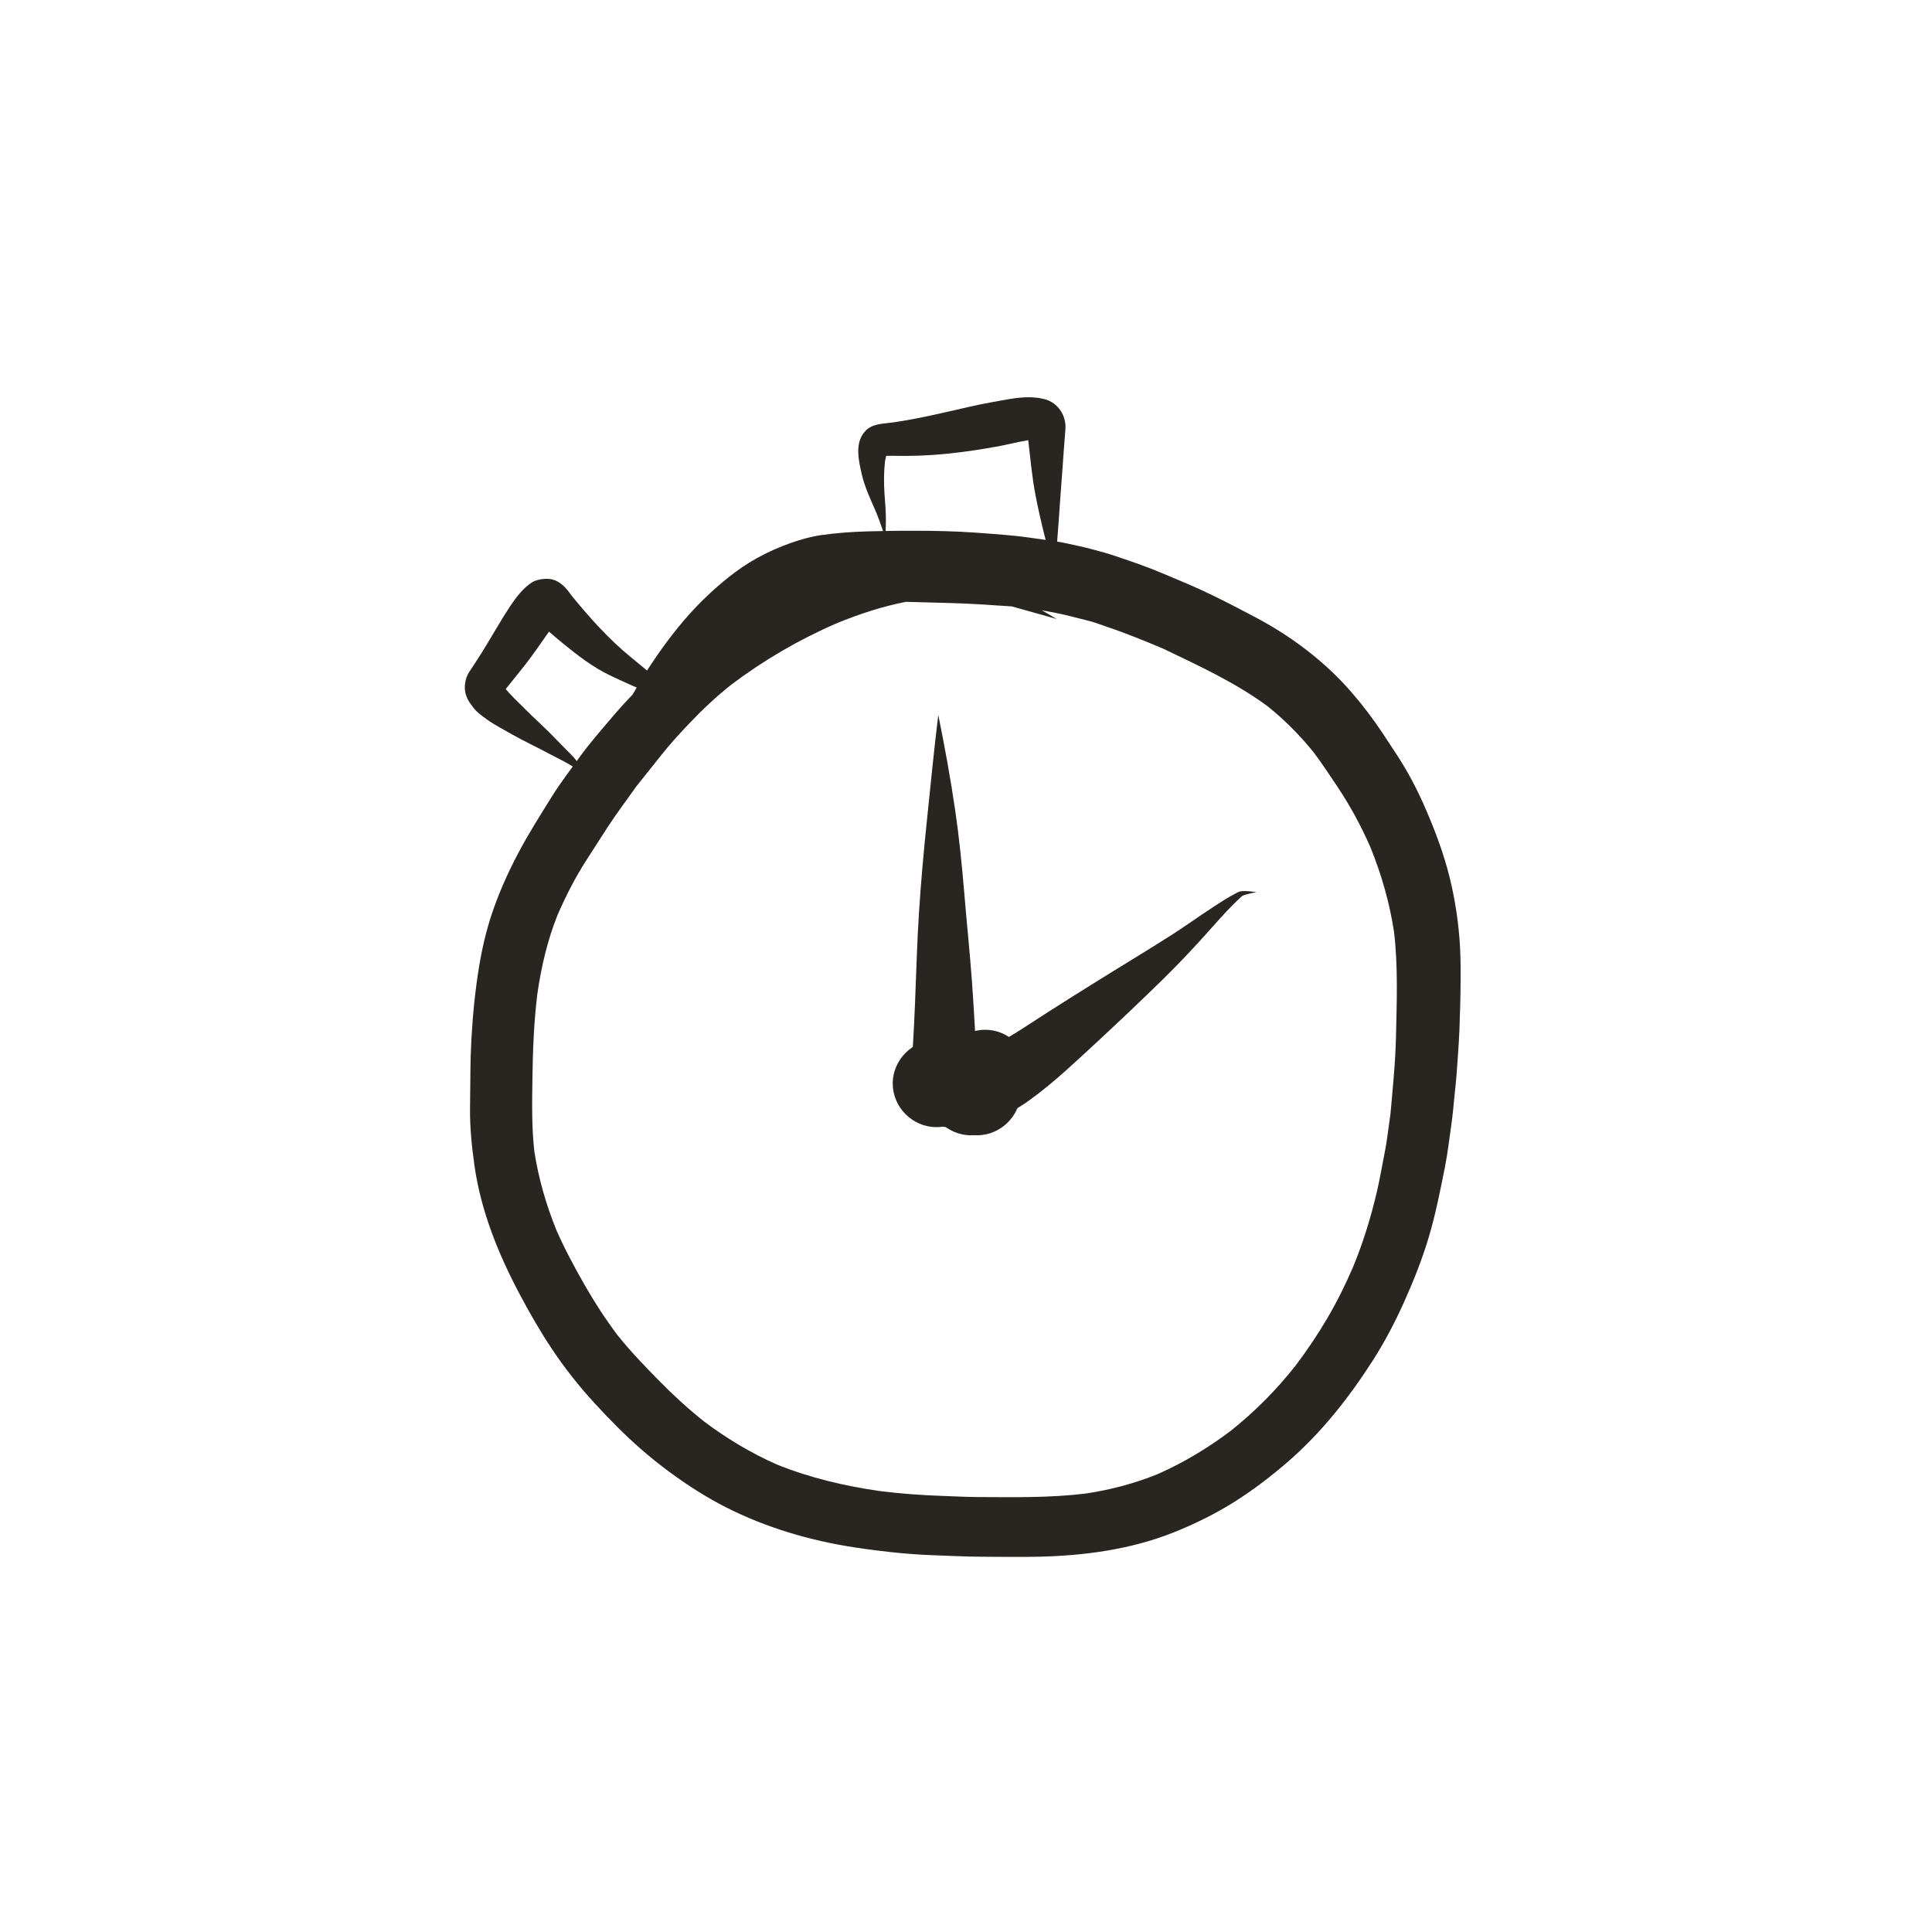 <?xml version="1.0" encoding="utf-8"?>
<!-- Generator: Adobe Illustrator 15.0.0, SVG Export Plug-In . SVG Version: 6.00 Build 0)  -->
<!DOCTYPE svg PUBLIC "-//W3C//DTD SVG 1.1//EN" "http://www.w3.org/Graphics/SVG/1.1/DTD/svg11.dtd">
<svg version="1.1" id="Capa_1" xmlns="http://www.w3.org/2000/svg" xmlns:xlink="http://www.w3.org/1999/xlink" x="0px" y="0px"
	 width="45px" height="45px" viewBox="-0.5 -0.5 45 45" enable-background="new -0.5 -0.5 45 45" xml:space="preserve">
<g>
	<path fill="#292521" d="M20.6,13.518c0.191,0.004,0.383,0.009,0.575,0.015c0.344,0.01,0.688,0.017,1.032,0.037
		c0.171,0.01,0.342,0.018,0.513,0.032c0.113,0.009,0.229,0.014,0.343,0.022c0.044,0.012,0.089,0.024,0.134,0.037
		c0.305,0.084,0.609,0.169,0.913,0.256c0.002,0,0.002,0,0.001-0.001c-0.114-0.067-0.229-0.135-0.345-0.202
		c0.217,0.041,0.435,0.08,0.647,0.134c0.153,0.039,0.307,0.077,0.46,0.116c0.139,0.035,0.275,0.091,0.412,0.137
		c0.445,0.148,0.881,0.328,1.313,0.51c0.831,0.4,1.684,0.79,2.428,1.34c0.401,0.322,0.764,0.688,1.085,1.09
		c0.184,0.247,0.354,0.504,0.525,0.76c0.303,0.45,0.562,0.928,0.78,1.424c0.259,0.636,0.449,1.296,0.553,1.975
		c0.096,0.811,0.065,1.633,0.046,2.447c-0.013,0.6-0.075,1.198-0.128,1.795c-0.026,0.186-0.052,0.371-0.077,0.557
		c-0.023,0.173-0.057,0.342-0.09,0.513c-0.049,0.249-0.092,0.5-0.15,0.747c-0.141,0.599-0.319,1.182-0.554,1.75
		c-0.178,0.412-0.375,0.812-0.602,1.198c-0.226,0.385-0.477,0.756-0.746,1.111c-0.442,0.56-0.945,1.066-1.505,1.511
		c-0.529,0.399-1.097,0.741-1.705,1.009c-0.538,0.217-1.1,0.365-1.674,0.45c-0.838,0.102-1.678,0.085-2.521,0.081
		c-0.278-0.001-0.557-0.019-0.834-0.027c-0.478-0.017-0.953-0.052-1.427-0.111c-0.824-0.118-1.633-0.307-2.406-0.619
		c-0.603-0.266-1.166-0.604-1.692-0.999c-0.376-0.299-0.73-0.623-1.066-0.966c-0.333-0.339-0.663-0.683-0.96-1.055
		c-0.277-0.369-0.528-0.756-0.757-1.156c-0.238-0.416-0.467-0.841-0.66-1.28c-0.24-0.591-0.417-1.204-0.515-1.835
		c-0.064-0.563-0.053-1.128-0.045-1.693c0.009-0.663,0.034-1.323,0.115-1.98c0.092-0.633,0.236-1.256,0.476-1.85
		c0.191-0.436,0.41-0.865,0.667-1.265c0.159-0.246,0.317-0.492,0.475-0.738c0.214-0.333,0.455-0.649,0.683-0.973
		c0.195-0.242,0.389-0.486,0.582-0.73c0.206-0.261,0.433-0.508,0.662-0.749c0.302-0.318,0.625-0.62,0.968-0.893
		c0.754-0.57,1.583-1.054,2.451-1.429C19.504,13.804,20.044,13.627,20.6,13.518 M20.221,11.866
		c-0.176,0.002-0.351,0.006-0.526,0.011c-0.358,0.011-0.708,0.036-1.064,0.086c-0.24,0.034-0.477,0.102-0.706,0.182
		c-0.278,0.097-0.549,0.218-0.806,0.361c-0.449,0.251-0.854,0.588-1.222,0.945c-0.431,0.419-0.809,0.9-1.147,1.396
		c-0.184,0.269-0.354,0.546-0.514,0.83c-0.164,0.169-0.322,0.344-0.475,0.524c-0.263,0.31-0.533,0.617-0.771,0.947
		c-0.209,0.29-0.43,0.577-0.62,0.88c-0.277,0.444-0.557,0.884-0.802,1.348c-0.254,0.48-0.477,0.986-0.643,1.504
		c-0.157,0.49-0.254,1.003-0.323,1.513c-0.076,0.561-0.119,1.119-0.138,1.685c-0.007,0.193-0.007,0.386-0.009,0.579
		c-0.003,0.217-0.005,0.433-0.007,0.649c-0.005,0.453,0.041,0.909,0.105,1.356c0.151,1.049,0.552,2.04,1.045,2.971
		c0.232,0.438,0.477,0.866,0.752,1.279c0.299,0.45,0.634,0.874,1,1.272c0.344,0.375,0.703,0.74,1.087,1.075
		c0.409,0.356,0.85,0.683,1.309,0.972c0.875,0.554,1.86,0.932,2.868,1.161c0.544,0.125,1.1,0.201,1.654,0.262
		c0.327,0.035,0.656,0.06,0.985,0.071c0.358,0.012,0.717,0.032,1.075,0.034c0.456,0.002,0.911,0.01,1.366,0
		c1.063-0.024,2.139-0.168,3.132-0.562c0.494-0.196,0.971-0.431,1.421-0.713c0.445-0.28,0.868-0.605,1.266-0.95
		c0.774-0.674,1.417-1.492,1.968-2.354c0.272-0.427,0.507-0.874,0.715-1.336c0.225-0.5,0.429-1.01,0.585-1.535
		c0.158-0.532,0.264-1.075,0.373-1.619c0.068-0.336,0.104-0.68,0.154-1.019c0.029-0.207,0.048-0.417,0.068-0.626
		c0.017-0.171,0.038-0.342,0.05-0.513c0.023-0.343,0.052-0.683,0.066-1.025c0.015-0.383,0.026-0.765,0.028-1.147
		c0.002-0.257,0.002-0.51-0.011-0.767c-0.029-0.561-0.112-1.124-0.247-1.668c-0.135-0.542-0.331-1.063-0.552-1.575
		c-0.187-0.434-0.409-0.864-0.669-1.259c-0.114-0.174-0.229-0.348-0.343-0.522c-0.217-0.328-0.457-0.642-0.714-0.939
		c-0.626-0.725-1.413-1.316-2.259-1.761c-0.329-0.173-0.658-0.346-0.993-0.508c-0.194-0.094-0.389-0.184-0.589-0.268
		c-0.196-0.083-0.394-0.166-0.59-0.249c-0.312-0.131-0.633-0.244-0.954-0.352c-0.151-0.052-0.3-0.101-0.453-0.142
		c-0.169-0.043-0.337-0.095-0.508-0.129c-0.183-0.038-0.366-0.086-0.55-0.112c-0.196-0.028-0.394-0.056-0.592-0.084
		c-0.409-0.059-0.822-0.085-1.236-0.116c-0.492-0.036-0.985-0.047-1.479-0.047C20.595,11.861,20.408,11.863,20.221,11.866"/>
	<path fill="#292521" d="M22.01,24.058c0.002,0.002,0.005,0.004,0.007,0.006h0C22.014,24.062,22.012,24.06,22.01,24.058
		 M21.355,16.147c-0.099,0.811-0.179,1.624-0.263,2.437c-0.076,0.731-0.142,1.463-0.189,2.197c-0.044,0.699-0.062,1.401-0.091,2.1
		c-0.014,0.334-0.03,0.668-0.05,1.001c-0.01,0.173-0.019,0.345-0.029,0.518c-0.01,0.177-0.008,0.352,0.038,0.525
		c0.06,0.231,0.23,0.457,0.437,0.577c0.209,0.122,0.42,0.178,0.66,0.197c0.271,0.022,0.555-0.035,0.808-0.135
		c0.279-0.109,0.531-0.245,0.775-0.419c0.296-0.21,0.574-0.444,0.846-0.684c0.247-0.22,0.49-0.446,0.733-0.671
		c0.527-0.489,1.05-0.984,1.564-1.487c0.312-0.307,0.613-0.624,0.908-0.948c0.301-0.331,0.591-0.679,0.922-0.979
		c-0.004,0.003-0.008,0.007-0.013,0.01c0.024-0.021,0.052-0.035,0.083-0.044c-0.004,0.001-0.008,0.003-0.012,0.005
		c0.092-0.029,0.185-0.046,0.278-0.069c0.001,0,0-0.002-0.001-0.002c-0.116-0.01-0.229-0.029-0.345-0.018
		c-0.062,0.006-0.125,0.047-0.179,0.076c-0.069,0.037-0.138,0.076-0.204,0.117c-0.14,0.085-0.274,0.176-0.411,0.267
		c-0.287,0.19-0.568,0.391-0.858,0.576c-0.612,0.389-1.233,0.761-1.848,1.146c-0.336,0.211-0.672,0.42-1.006,0.634
		c-0.482,0.309-0.963,0.646-1.485,0.886c-0.06,0.021-0.12,0.043-0.18,0.061c-0.018-0.219-0.028-0.439-0.041-0.659
		c-0.019-0.329-0.038-0.656-0.062-0.984c-0.051-0.703-0.125-1.405-0.183-2.107c-0.053-0.631-0.116-1.264-0.208-1.892
		c-0.109-0.747-0.245-1.489-0.395-2.229C21.356,16.146,21.356,16.146,21.355,16.147C21.355,16.146,21.355,16.146,21.355,16.147"/>
	<path fill="#292521" d="M21.953,24.237c-0.059,0.007-0.121,0.029-0.179,0.046c-0.098,0.027-0.194,0.069-0.287,0.112
		c-0.237,0.11-0.453,0.271-0.655,0.437c0,0,0,0.001,0.001,0.001c0.212-0.052,0.42-0.118,0.622-0.203
		c0.195-0.082,0.367-0.206,0.559-0.295c0.014-0.004,0.028-0.006,0.042-0.01c0.067-0.006,0.134-0.008,0.201-0.014
		c0.001,0,0.001-0.002,0-0.002c-0.089-0.032-0.175-0.074-0.27-0.074C21.977,24.235,21.965,24.236,21.953,24.237"/>
	<path fill="#292521" d="M21.147,24.548c0,0.554,0.462,1.015,1.016,1.015s1.016-0.461,1.016-1.015s-0.462-1.016-1.016-1.016
		S21.147,23.994,21.147,24.548"/>
	<path fill="#292521" d="M20.293,24.737c0,0.554,0.462,1.016,1.016,1.016c0.553,0,1.015-0.462,1.015-1.016s-0.462-1.015-1.015-1.015
		C20.755,23.723,20.293,24.184,20.293,24.737"/>
	<path fill="#292521" d="M21.1,24.928c0,0.554,0.462,1.015,1.015,1.015c0.554,0,1.016-0.461,1.016-1.015s-0.462-1.016-1.016-1.016
		C21.562,23.912,21.1,24.374,21.1,24.928"/>
	<path fill="#292521" d="M21.432,24.5c0,0.554,0.462,1.016,1.015,1.016c0.554,0,1.016-0.462,1.016-1.016s-0.462-1.015-1.016-1.015
		C21.894,23.485,21.432,23.946,21.432,24.5"/>
	<path fill="#292521" d="M20.578,24.737c0,0.554,0.462,1.016,1.016,1.016c0.553,0,1.015-0.462,1.015-1.016s-0.462-1.015-1.015-1.015
		C21.04,23.723,20.578,24.184,20.578,24.737"/>
	<path fill="#292521" d="M21.242,24.928c0,0.554,0.462,1.015,1.016,1.015s1.016-0.461,1.016-1.015s-0.462-1.016-1.016-1.016
		S21.242,24.374,21.242,24.928"/>
	<path fill="#292521" d="M21.195,24.595c0,0.554,0.462,1.016,1.016,1.016c0.553,0,1.015-0.462,1.015-1.016s-0.462-1.015-1.015-1.015
		C21.657,23.58,21.195,24.041,21.195,24.595"/>
	<path fill="#292521" d="M19.927,11.48c0.002,0.005,0.004,0.01,0.007,0.015C19.931,11.49,19.929,11.485,19.927,11.48 M23.65,9.747
		c0.002,0.001,0.005,0.002,0.006,0.003C23.655,9.749,23.652,9.748,23.65,9.747 M22.586,8.871c-0.184,0.032-0.365,0.071-0.547,0.113
		c-0.569,0.13-1.133,0.266-1.71,0.351c-0.052,0.006-0.104,0.013-0.156,0.019c-0.171,0.019-0.368,0.038-0.498,0.165
		c-0.282,0.274-0.178,0.704-0.099,1.043c0.068,0.29,0.201,0.568,0.318,0.84c-0.004-0.01-0.008-0.021-0.013-0.03
		c0.015,0.035,0.029,0.069,0.044,0.104c0.072,0.178,0.13,0.362,0.196,0.543c0,0,0.001,0,0.001,0c0.01-0.227,0.02-0.452,0.004-0.679
		c-0.008-0.117-0.018-0.233-0.025-0.35c-0.016-0.251-0.015-0.5,0.013-0.75c0.008-0.042,0.017-0.082,0.027-0.122
		c0.093-0.003,0.186-0.002,0.279,0c0.066,0.001,0.132,0.002,0.197,0.001c0.195-0.001,0.392-0.008,0.587-0.021
		c0.473-0.032,0.944-0.095,1.411-0.178c-0.007,0.001-0.015,0.001-0.021,0.002c0.288-0.043,0.569-0.121,0.856-0.17
		c0.051,0.438,0.089,0.878,0.175,1.313c0.116,0.594,0.268,1.179,0.434,1.76c0,0.001,0.001,0.001,0.002,0
		c0.08-0.804,0.123-1.61,0.187-2.415c0.014-0.181,0.024-0.361,0.039-0.542c0.01-0.125,0.021-0.249,0.029-0.374
		c0.022-0.315-0.174-0.616-0.486-0.697c-0.122-0.031-0.247-0.044-0.372-0.044C23.167,8.753,22.871,8.821,22.586,8.871"/>
	<path fill="#292521" d="M12.19,12.982c-0.097,0.006-0.228,0.033-0.31,0.089c-0.2,0.136-0.344,0.322-0.479,0.521
		c-0.105,0.156-0.203,0.316-0.299,0.477c-0.17,0.284-0.337,0.57-0.518,0.847c-0.048,0.073-0.095,0.146-0.144,0.218
		c-0.079,0.115-0.116,0.257-0.113,0.395c0.003,0.188,0.098,0.326,0.209,0.467c0.082,0.103,0.197,0.182,0.302,0.259
		c0.089,0.066,0.187,0.123,0.283,0.178c0.102,0.059,0.204,0.117,0.307,0.174c0.295,0.165,0.602,0.308,0.899,0.468
		c0.173,0.093,0.356,0.175,0.52,0.284c0.104,0.082,0.199,0.173,0.298,0.26c0.001,0,0.002,0,0.001-0.001
		c-0.083-0.166-0.155-0.332-0.278-0.472c-0.058-0.066-0.121-0.127-0.183-0.189c-0.125-0.126-0.247-0.254-0.373-0.38
		c-0.137-0.138-0.281-0.271-0.423-0.405c-0.072-0.068-0.141-0.14-0.211-0.209c-0.132-0.13-0.267-0.257-0.386-0.398
		c-0.004-0.006-0.008-0.012-0.012-0.018c0.156-0.195,0.316-0.387,0.468-0.584c0.166-0.215,0.321-0.437,0.475-0.66
		c-0.005,0.007-0.01,0.014-0.016,0.021c0.028-0.037,0.054-0.075,0.081-0.112c0.104,0.091,0.21,0.18,0.318,0.269
		c0.346,0.283,0.701,0.559,1.107,0.752c0.636,0.304,1.288,0.571,1.947,0.82c0.001,0,0.001-0.001,0.001-0.001
		c-0.484-0.431-0.981-0.847-1.482-1.258c-0.505-0.413-0.943-0.906-1.356-1.409c-0.019-0.024-0.037-0.048-0.056-0.073
		c0.015,0.02,0.03,0.039,0.045,0.059c-0.091-0.129-0.176-0.238-0.314-0.32c-0.082-0.049-0.172-0.07-0.266-0.07
		C12.218,12.98,12.205,12.981,12.19,12.982"/>
</g>
</svg>
